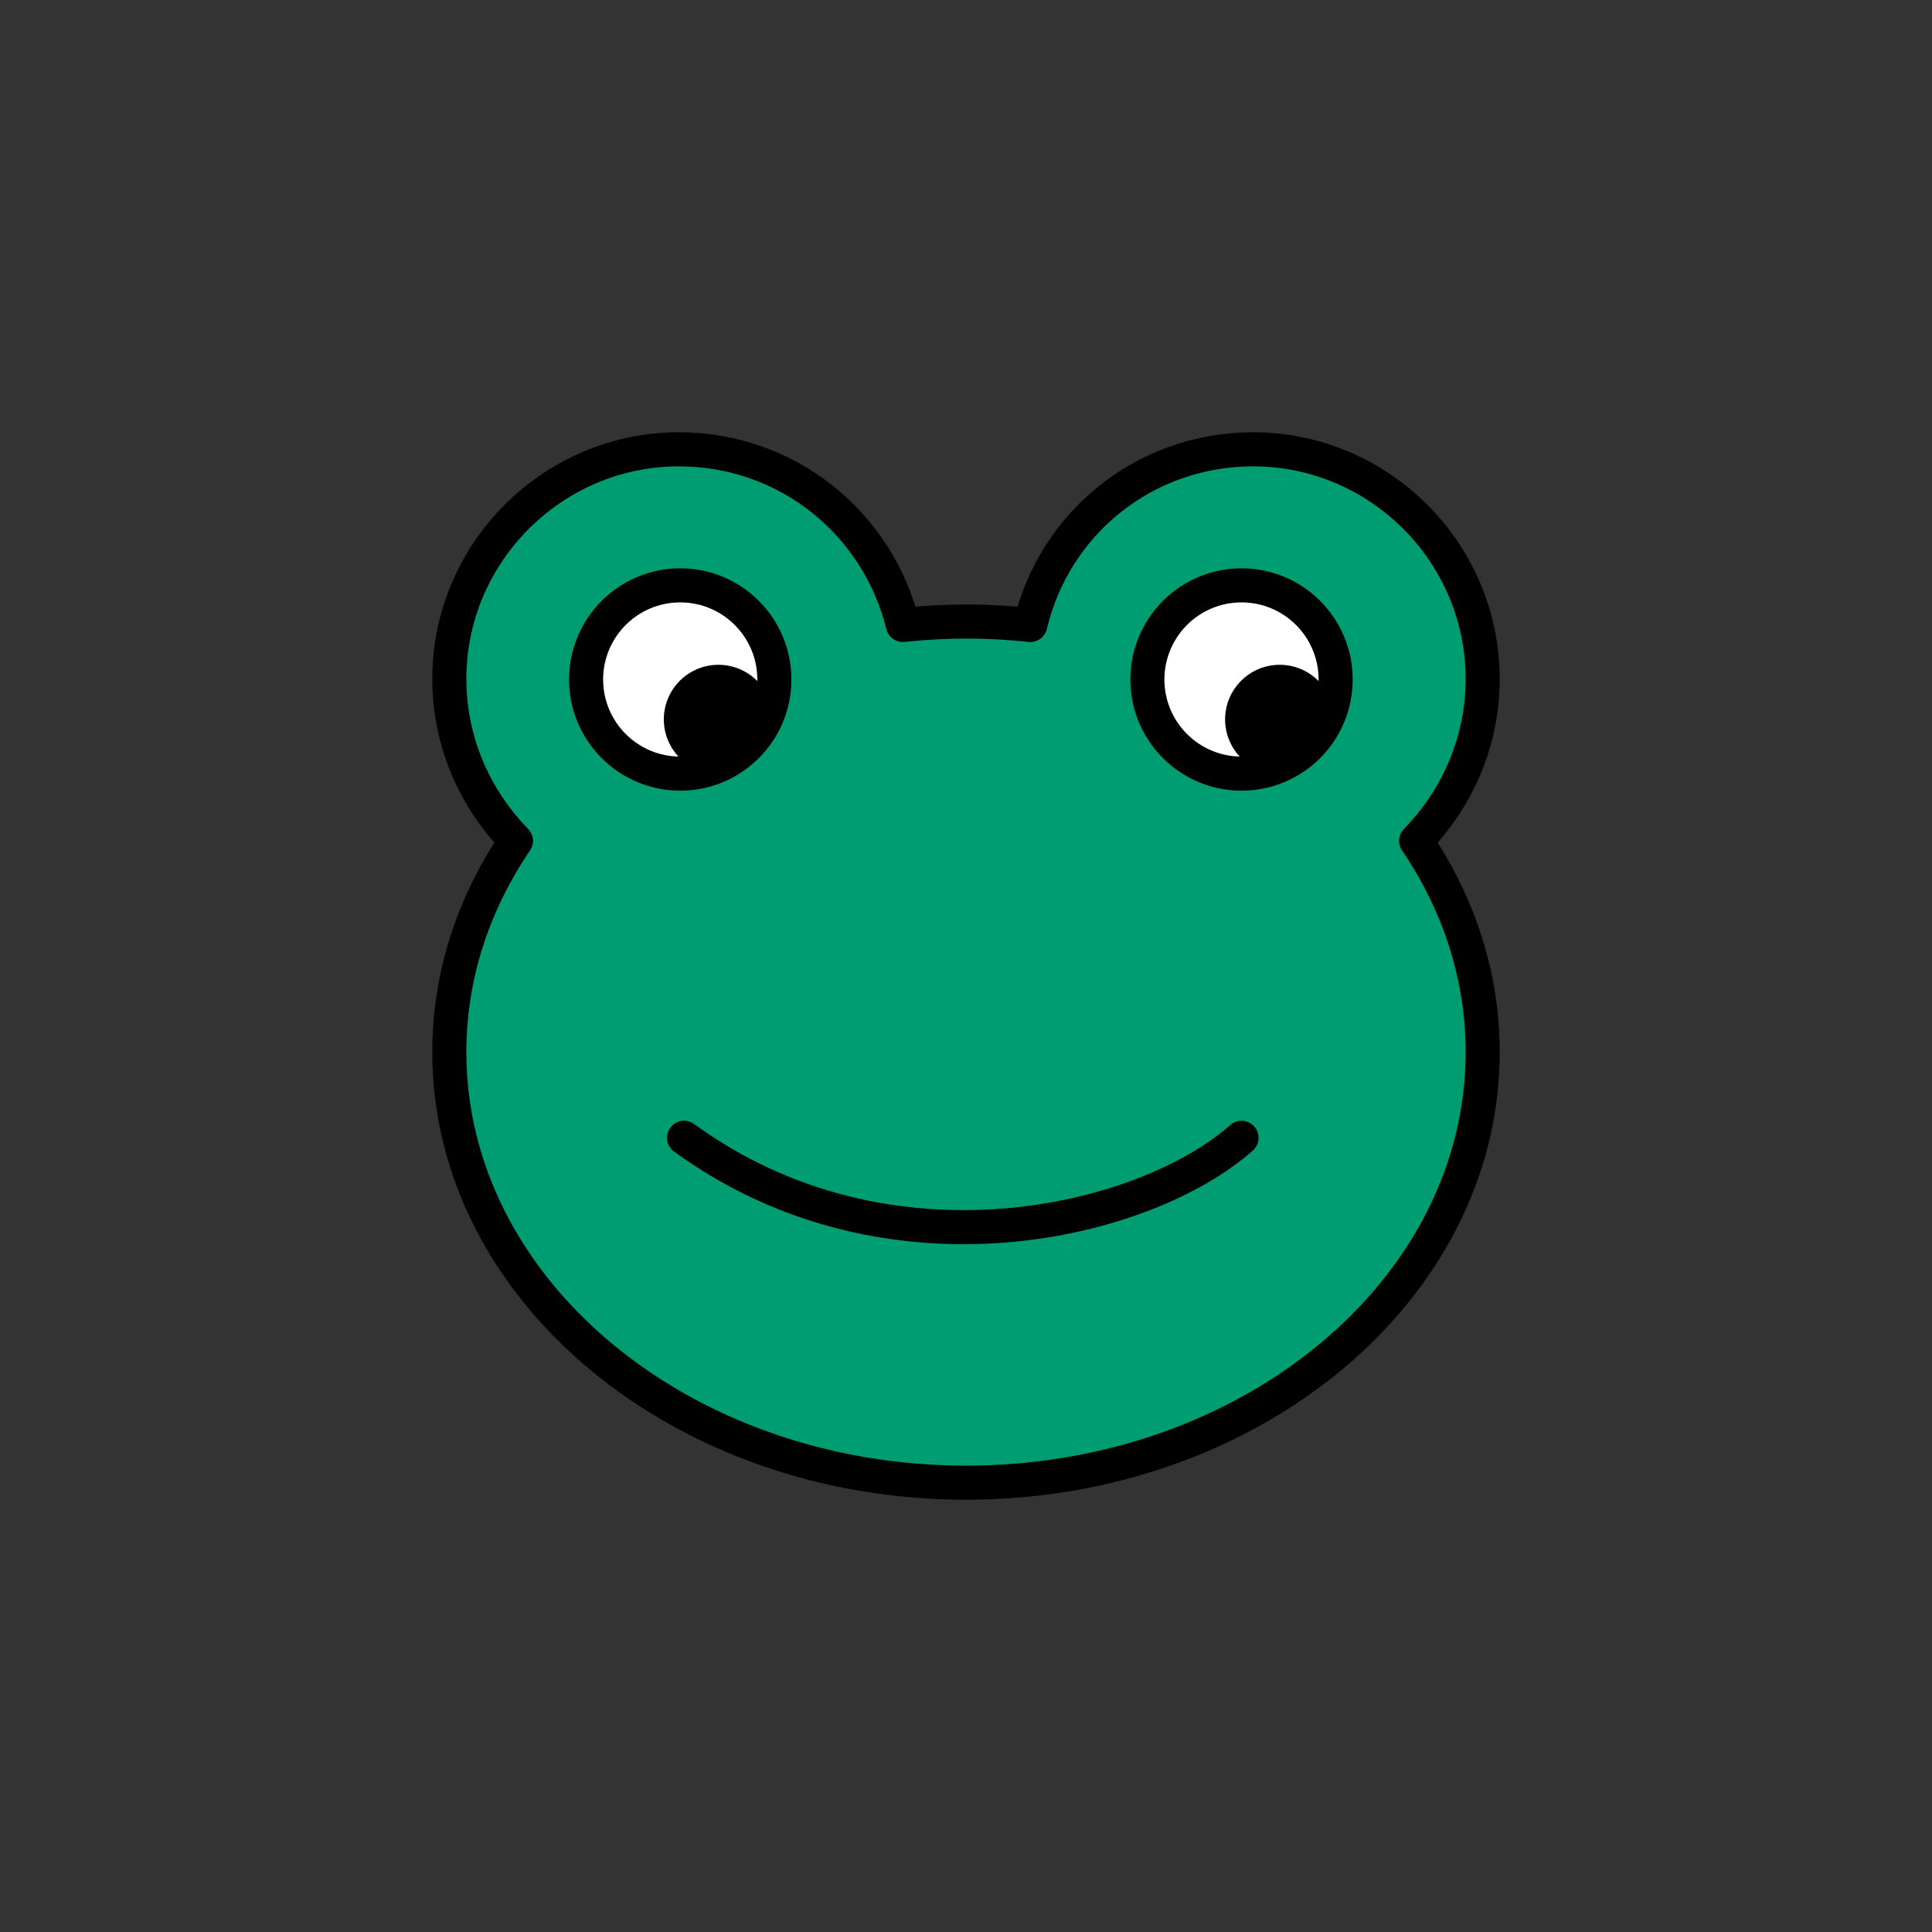 <?xml version="1.0" encoding="utf-8"?>
<!-- Generator: Adobe Illustrator 16.0.0, SVG Export Plug-In . SVG Version: 6.00 Build 0)  -->
<!DOCTYPE svg PUBLIC "-//W3C//DTD SVG 1.1//EN" "http://www.w3.org/Graphics/SVG/1.1/DTD/svg11.dtd">
<svg version="1.1" xmlns="http://www.w3.org/2000/svg" xmlns:xlink="http://www.w3.org/1999/xlink" x="0px" y="0px"
	 width="453.543px" height="453.543px" viewBox="0 0 453.543 453.543" enable-background="new 0 0 453.543 453.543"
	 xml:space="preserve">
<rect x="0" y="0" width="453.543" height="453.543" fill="#333333" stroke="none"/>
<g id="kvadrat" display="none">
</g>
<g id="color">
	<g id="rdeča7bela">
	</g>
	<g>
		<g>
			<g>
				
					<path fill="#009D73" stroke="#000000" stroke-width="8" stroke-linecap="round" stroke-linejoin="round" stroke-miterlimit="10" d="
					M348.065,159.386c0-29.649-24.256-53.908-53.909-53.908c-25.335,0-46.628,17.251-52.291,41.239
					c-9.974-1.08-19.945-1.08-29.916,0c-5.931-23.988-27.228-41.239-52.564-41.239c-29.65,0-53.908,24.259-53.908,53.908
					c0,14.286,5.662,27.763,15.637,38.004c-10.246,15.097-15.637,32.077-15.637,49.598c0,55.798,54.449,101.077,121.297,101.077
					c66.844,0,121.291-45.279,121.291-101.077c0-17.521-5.387-34.501-15.627-49.598
					C342.406,187.148,348.065,173.672,348.065,159.386z"/>
				
					<circle fill="#FFFFFF" stroke="#000000" stroke-width="8" stroke-linecap="round" stroke-linejoin="round" stroke-miterlimit="10" cx="159.687" cy="159.513" r="22.099"/>
				<circle cx="168.652" cy="168.881" r="12.817"/>
				
					<circle fill="#FFFFFF" stroke="#000000" stroke-width="8" stroke-linecap="round" stroke-linejoin="round" stroke-miterlimit="10" cx="291.449" cy="159.513" r="22.099"/>
				<circle cx="300.414" cy="168.881" r="12.817"/>
				
					<path fill="none" stroke="#000000" stroke-width="8" stroke-linecap="round" stroke-linejoin="round" stroke-miterlimit="10" d="
					M160.584,267.094c48.193,35.066,108.531,19.886,130.865,0"/>
			</g>
		</g>
	</g>
</g>
<g id="cb" display="none">
	<g id="rdeča7bela_copy" display="inline">
	</g>
</g>
<g id="pivot">
	<circle fill="none" cx="227.097" cy="345.232" r="14.133"/>
</g>
</svg>

